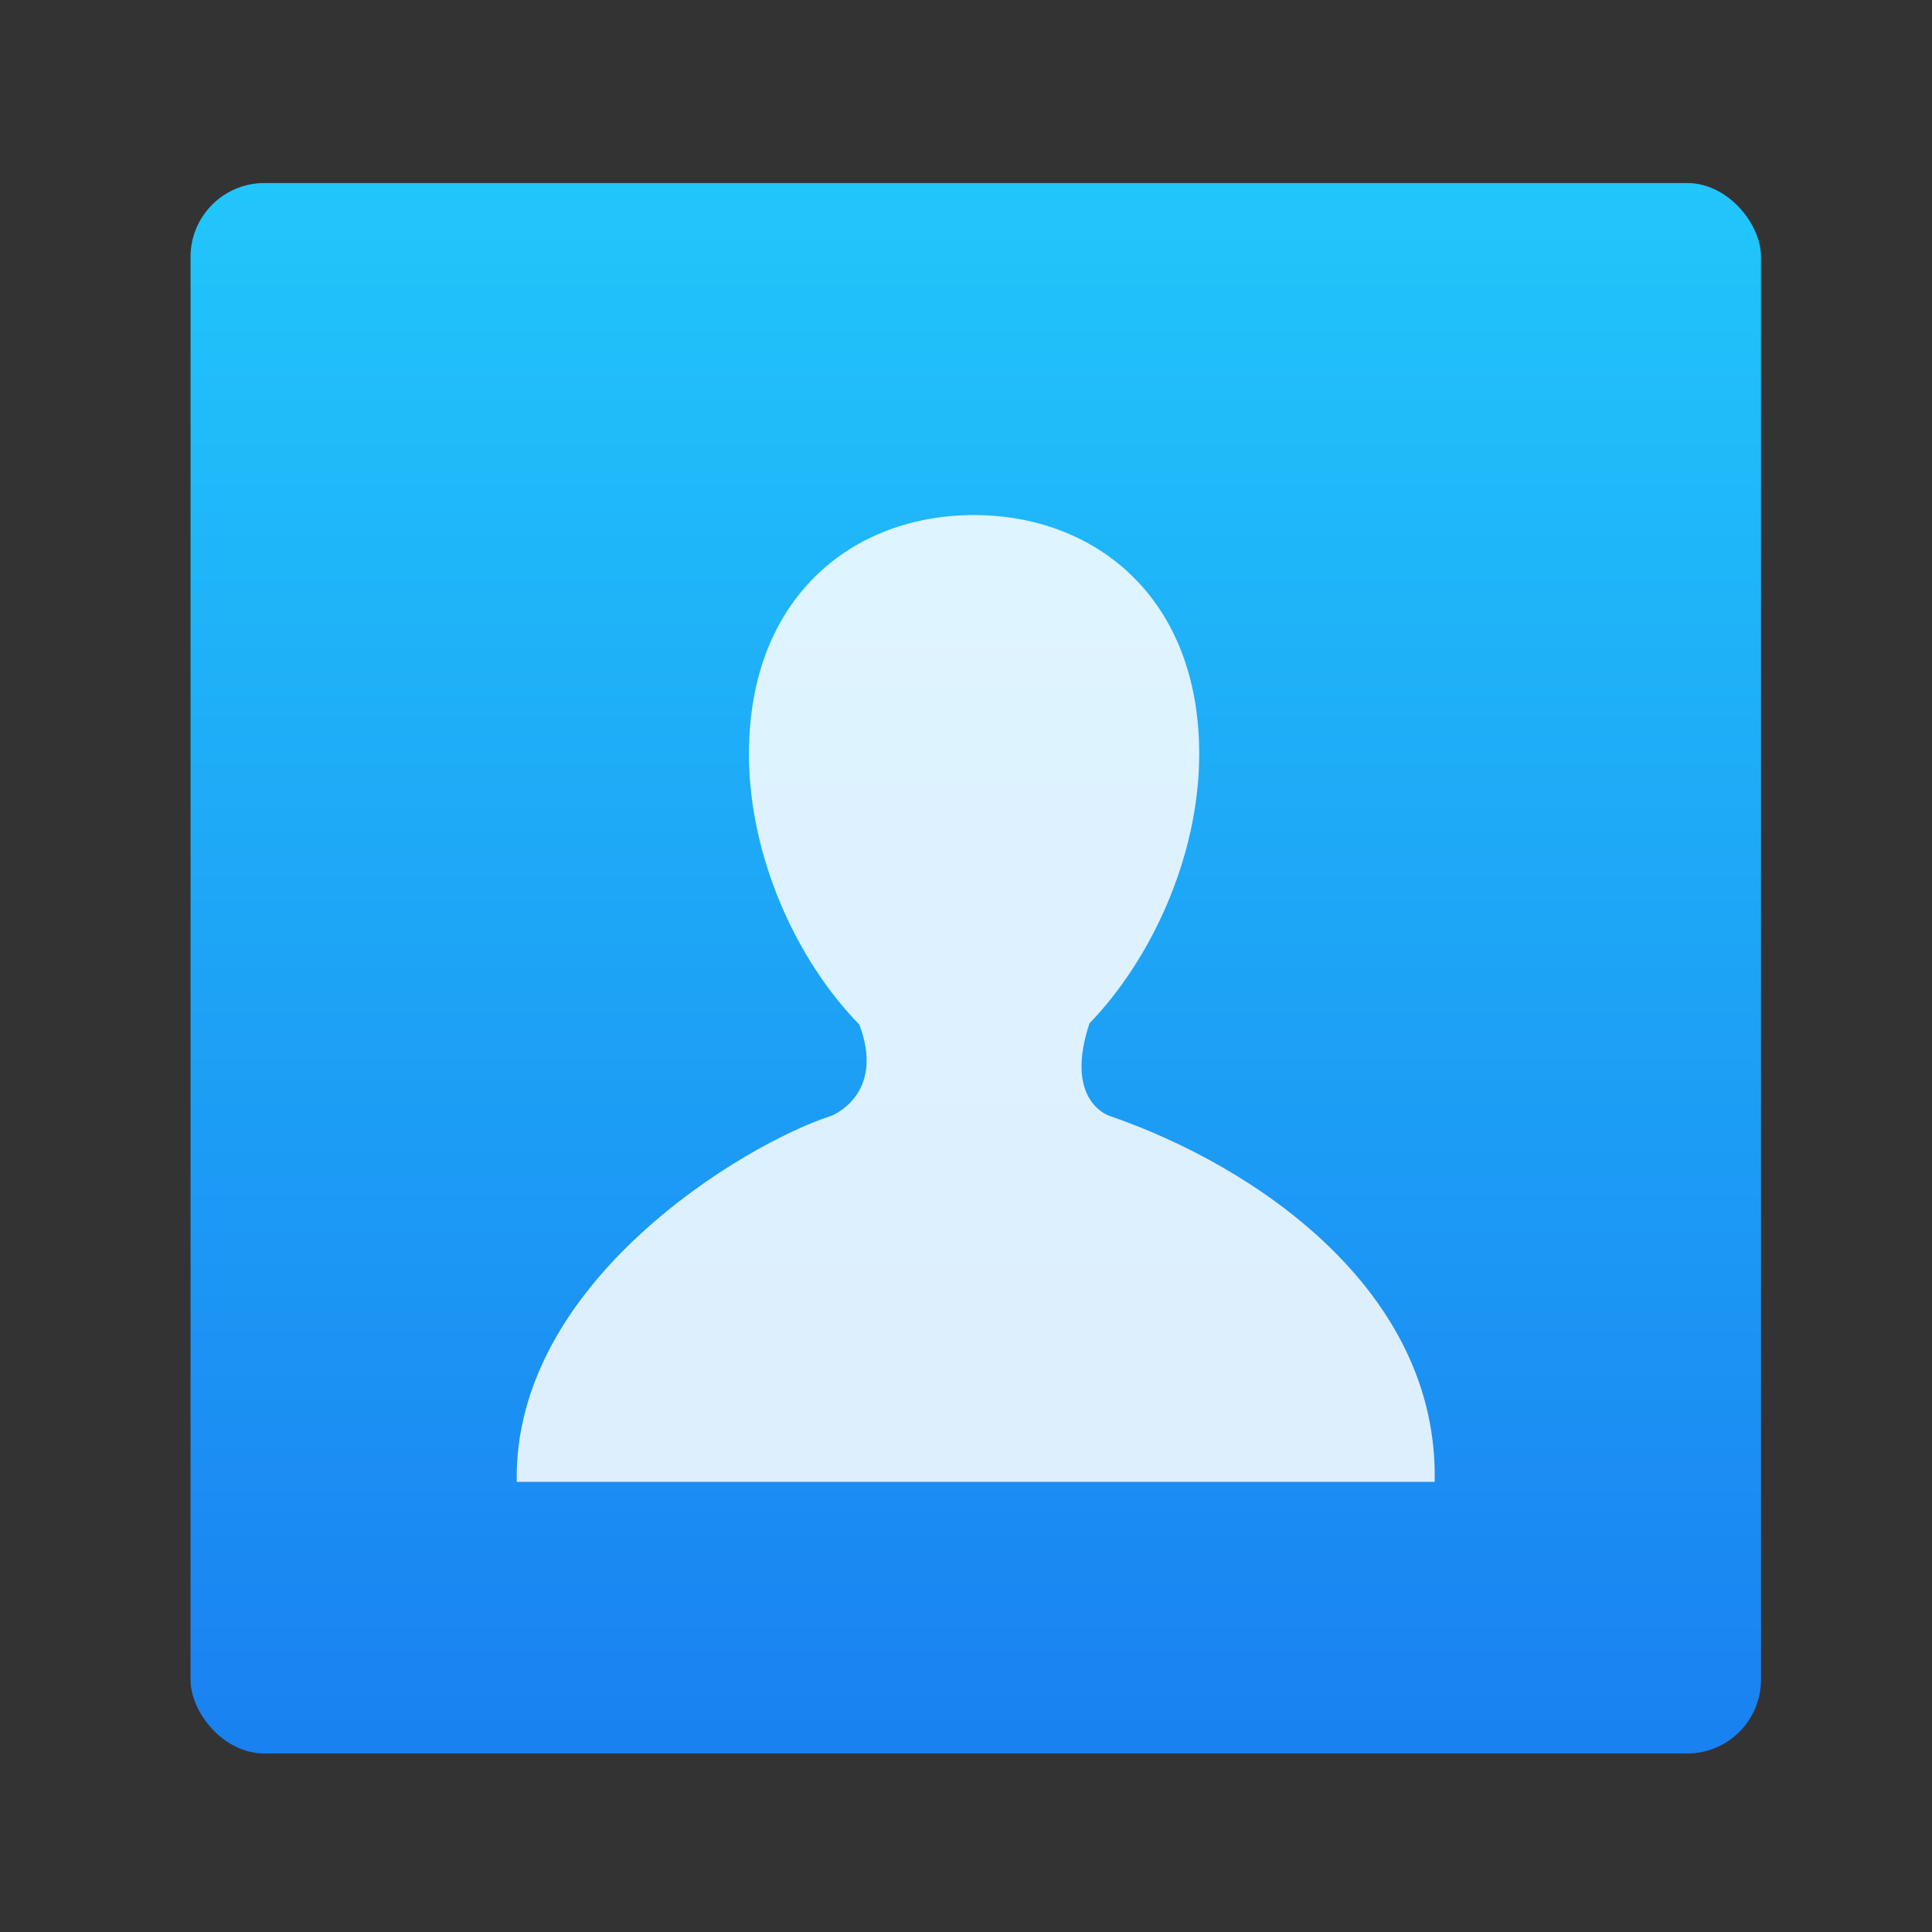 <svg xmlns="http://www.w3.org/2000/svg" viewBox="0 0 64 64"><rect x="0" y="0" width="64" height="64" fill="#333333" stroke="none"/><defs><linearGradient id="0" y1="542.8" x2="0" y2="507.8" gradientUnits="userSpaceOnUse" gradientTransform="matrix(1.273 0 0 1.647 243.47-674.44)"><stop stop-color="#197ff1"/><stop offset="1" stop-color="#21c6fb"/></linearGradient></defs><g transform="matrix(.929 0 0 .929-676.94-144.37)"><rect y="161.93" x="735.47" height="56" width="56" fill="url(#0)" rx="2.635"/><path d="m16.428 15.744c-.159-.052-1.164-.505-.536-2.414h-.009c1.637-1.686 2.888-4.399 2.888-7.07 0-4.107-2.731-6.26-5.905-6.26-3.176 0-5.892 2.152-5.892 6.26 0 2.682 1.244 5.406 2.891 7.088.642 1.684-.506 2.309-.746 2.396-2.238.724-8.325 4.332-8.229 9.586h24.05c.107-5.02-4.708-8.279-8.513-9.586" fill="#fff" fill-opacity=".85" transform="matrix(1.361 0 0 1.361 745.89 173.77)"/></g></svg>